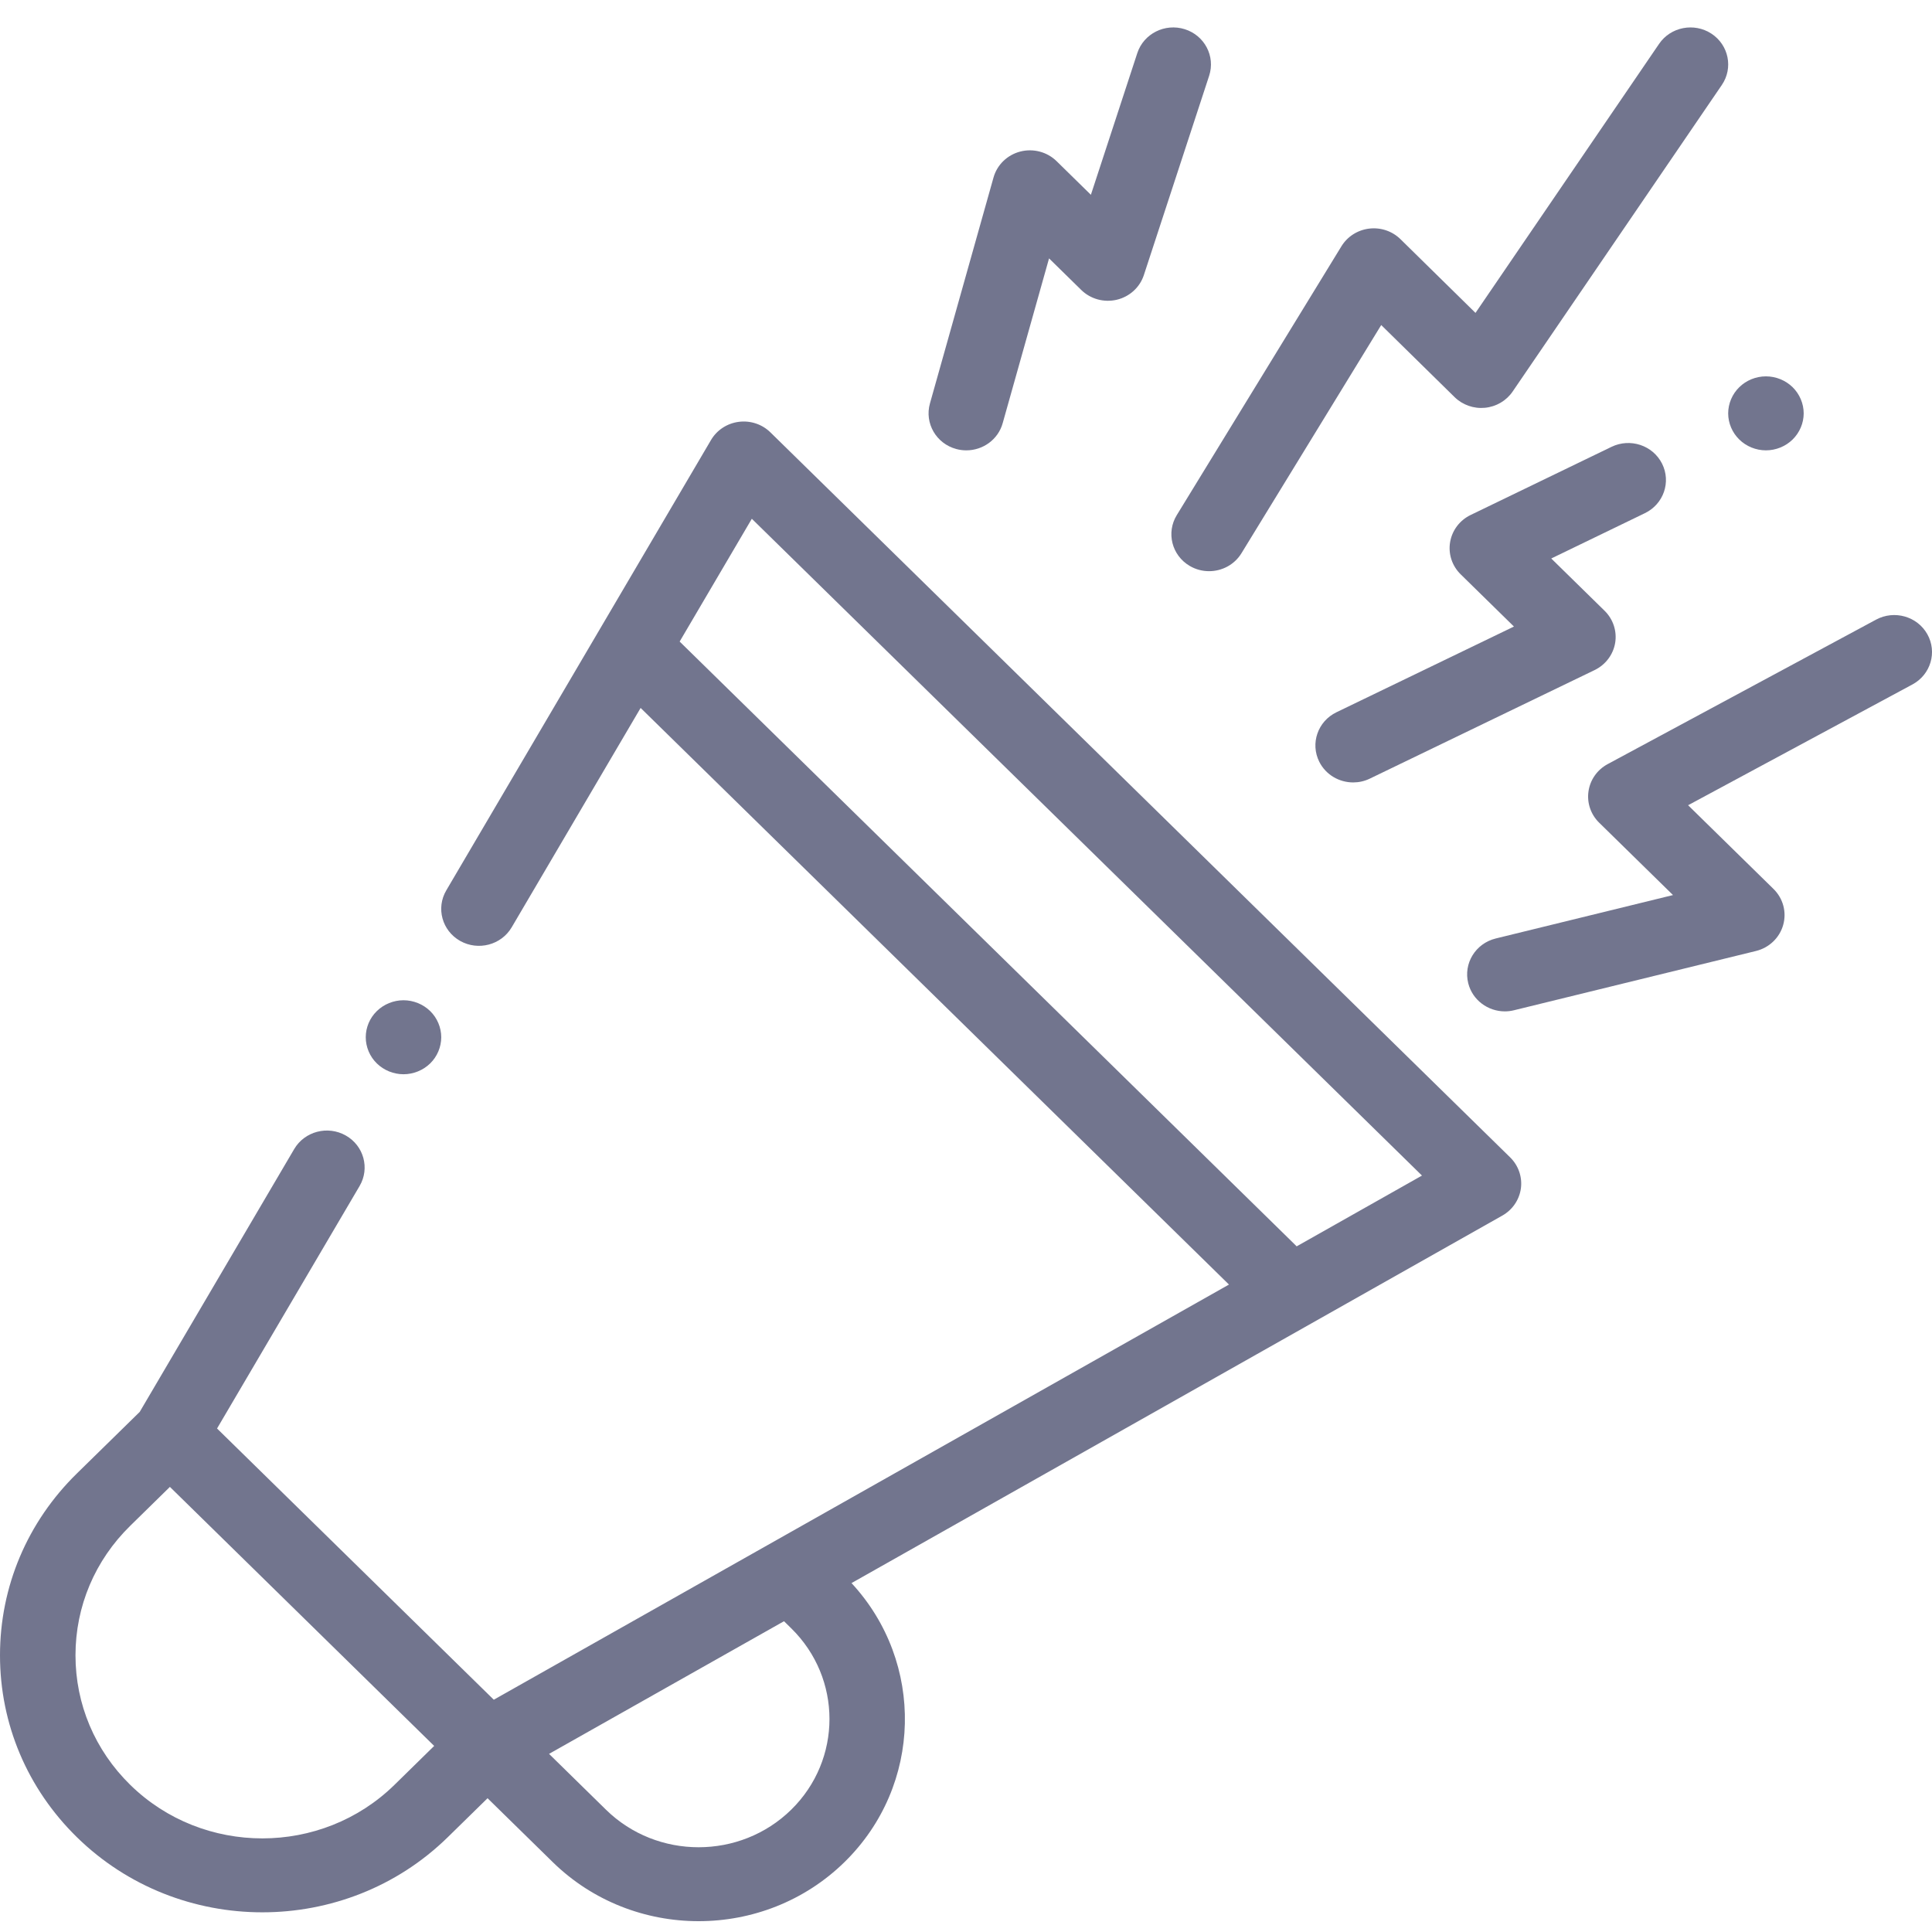 <svg width="70" height="70" viewBox="0 0 70 70" fill="none" xmlns="http://www.w3.org/2000/svg">
<path d="M14.62 38.922C14.98 38.922 15.332 38.778 15.587 38.529C15.841 38.28 15.987 37.934 15.987 37.581C15.987 37.229 15.841 36.883 15.587 36.634C15.332 36.385 14.98 36.241 14.62 36.241C14.259 36.241 13.907 36.385 13.653 36.634C13.397 36.883 13.252 37.227 13.252 37.581C13.252 37.934 13.397 38.28 13.653 38.529C13.907 38.778 14.259 38.922 14.62 38.922Z" fill="#72758E"/>
<path d="M27.913 15.665C27.612 15.37 27.189 15.229 26.767 15.284C26.345 15.338 25.973 15.582 25.761 15.943L16.169 32.261C15.792 32.902 16.017 33.721 16.671 34.091C17.326 34.46 18.162 34.239 18.539 33.599L23.211 25.65L44.528 46.542L17.891 61.584L7.864 51.757L13.029 42.971C13.406 42.33 13.181 41.51 12.527 41.141C11.872 40.771 11.036 40.992 10.659 41.633L5.062 51.156L2.784 53.388C0.989 55.148 0 57.487 0 59.976C0 62.464 0.989 64.803 2.784 66.563C4.637 68.379 7.071 69.287 9.505 69.287C11.94 69.287 14.373 68.379 16.226 66.563L17.665 65.153L20.024 67.465C21.482 68.894 23.397 69.608 25.312 69.608C27.227 69.608 29.142 68.894 30.6 67.465C33.429 64.692 33.513 60.232 30.852 57.358L54.432 44.043C54.8 43.835 55.048 43.471 55.105 43.058C55.16 42.644 55.016 42.229 54.716 41.934L27.913 15.665ZM4.718 64.668C3.439 63.414 2.735 61.748 2.735 59.975C2.735 58.203 3.439 56.536 4.718 55.283L6.156 53.873L15.731 63.258L14.293 64.668C11.653 67.255 7.357 67.255 4.718 64.668ZM28.666 58.995C30.516 60.807 30.516 63.757 28.666 65.57C26.817 67.382 23.807 67.383 21.957 65.57L19.893 63.546L28.406 58.74L28.666 58.995ZM46.98 45.158C46.969 45.147 46.961 45.137 46.951 45.127L24.625 23.245L27.24 18.796L51.521 42.593L46.98 45.158Z" fill="#72758E"/>
<path d="M34.648 16.269C34.77 16.302 34.892 16.317 35.012 16.317C35.612 16.317 36.163 15.928 36.329 15.333L38.009 9.362L39.175 10.505C39.512 10.836 40 10.97 40.464 10.86C40.927 10.75 41.298 10.412 41.444 9.967L43.81 2.744C44.04 2.039 43.645 1.284 42.926 1.058C42.207 0.832 41.437 1.22 41.206 1.925L39.525 7.058L38.282 5.839C37.938 5.502 37.437 5.37 36.966 5.491C36.495 5.613 36.126 5.971 35.997 6.431L33.693 14.62C33.493 15.334 33.92 16.073 34.648 16.269Z" fill="#72758E"/>
<path d="M69.831 22.979C69.467 22.331 68.636 22.094 67.974 22.45L58.249 27.685C57.872 27.888 57.614 28.253 57.554 28.671C57.493 29.088 57.636 29.51 57.941 29.808L60.616 32.43L54.193 34.003C53.46 34.183 53.015 34.91 53.198 35.629C53.353 36.237 53.911 36.644 54.523 36.644C54.633 36.644 54.745 36.631 54.856 36.603L63.622 34.456C64.1 34.339 64.477 33.979 64.608 33.513C64.74 33.048 64.606 32.55 64.257 32.208L61.163 29.175L69.291 24.799C69.953 24.443 70.195 23.628 69.831 22.979Z" fill="#72758E"/>
<path d="M63.017 15.924C63.271 16.174 63.623 16.317 63.983 16.317C64.343 16.317 64.695 16.174 64.95 15.924C65.204 15.675 65.351 15.33 65.351 14.977C65.351 14.624 65.204 14.278 64.95 14.029C64.695 13.779 64.343 13.636 63.983 13.636C63.623 13.636 63.271 13.779 63.017 14.029C62.762 14.278 62.615 14.624 62.615 14.977C62.615 15.33 62.762 15.675 63.017 15.924Z" fill="#72758E"/>
<path d="M60.219 16.798C59.885 16.134 59.065 15.862 58.388 16.19L53.283 18.659C52.888 18.85 52.612 19.216 52.54 19.643C52.468 20.069 52.611 20.503 52.922 20.808L54.853 22.701L48.423 25.806C47.745 26.133 47.467 26.937 47.8 27.601C48.038 28.074 48.523 28.349 49.028 28.349C49.231 28.349 49.437 28.305 49.631 28.211L57.774 24.279C58.17 24.088 58.447 23.722 58.52 23.296C58.591 22.869 58.449 22.435 58.137 22.129L56.205 20.235L59.598 18.593C60.276 18.265 60.553 17.462 60.219 16.798Z" fill="#72758E"/>
<path d="M43.105 20.504C43.325 20.634 43.568 20.695 43.808 20.695C44.272 20.695 44.725 20.463 44.981 20.044L50.044 11.777L52.701 14.387C52.99 14.671 53.394 14.814 53.802 14.775C54.21 14.736 54.578 14.52 54.806 14.186L62.385 3.079C62.805 2.464 62.636 1.632 62.009 1.22C61.381 0.809 60.531 0.974 60.112 1.589L53.46 11.337L50.743 8.667C50.445 8.374 50.026 8.232 49.608 8.283C49.19 8.333 48.819 8.569 48.602 8.924L42.636 18.665C42.248 19.3 42.457 20.123 43.105 20.504Z" fill="#72758E"/>
</svg>
